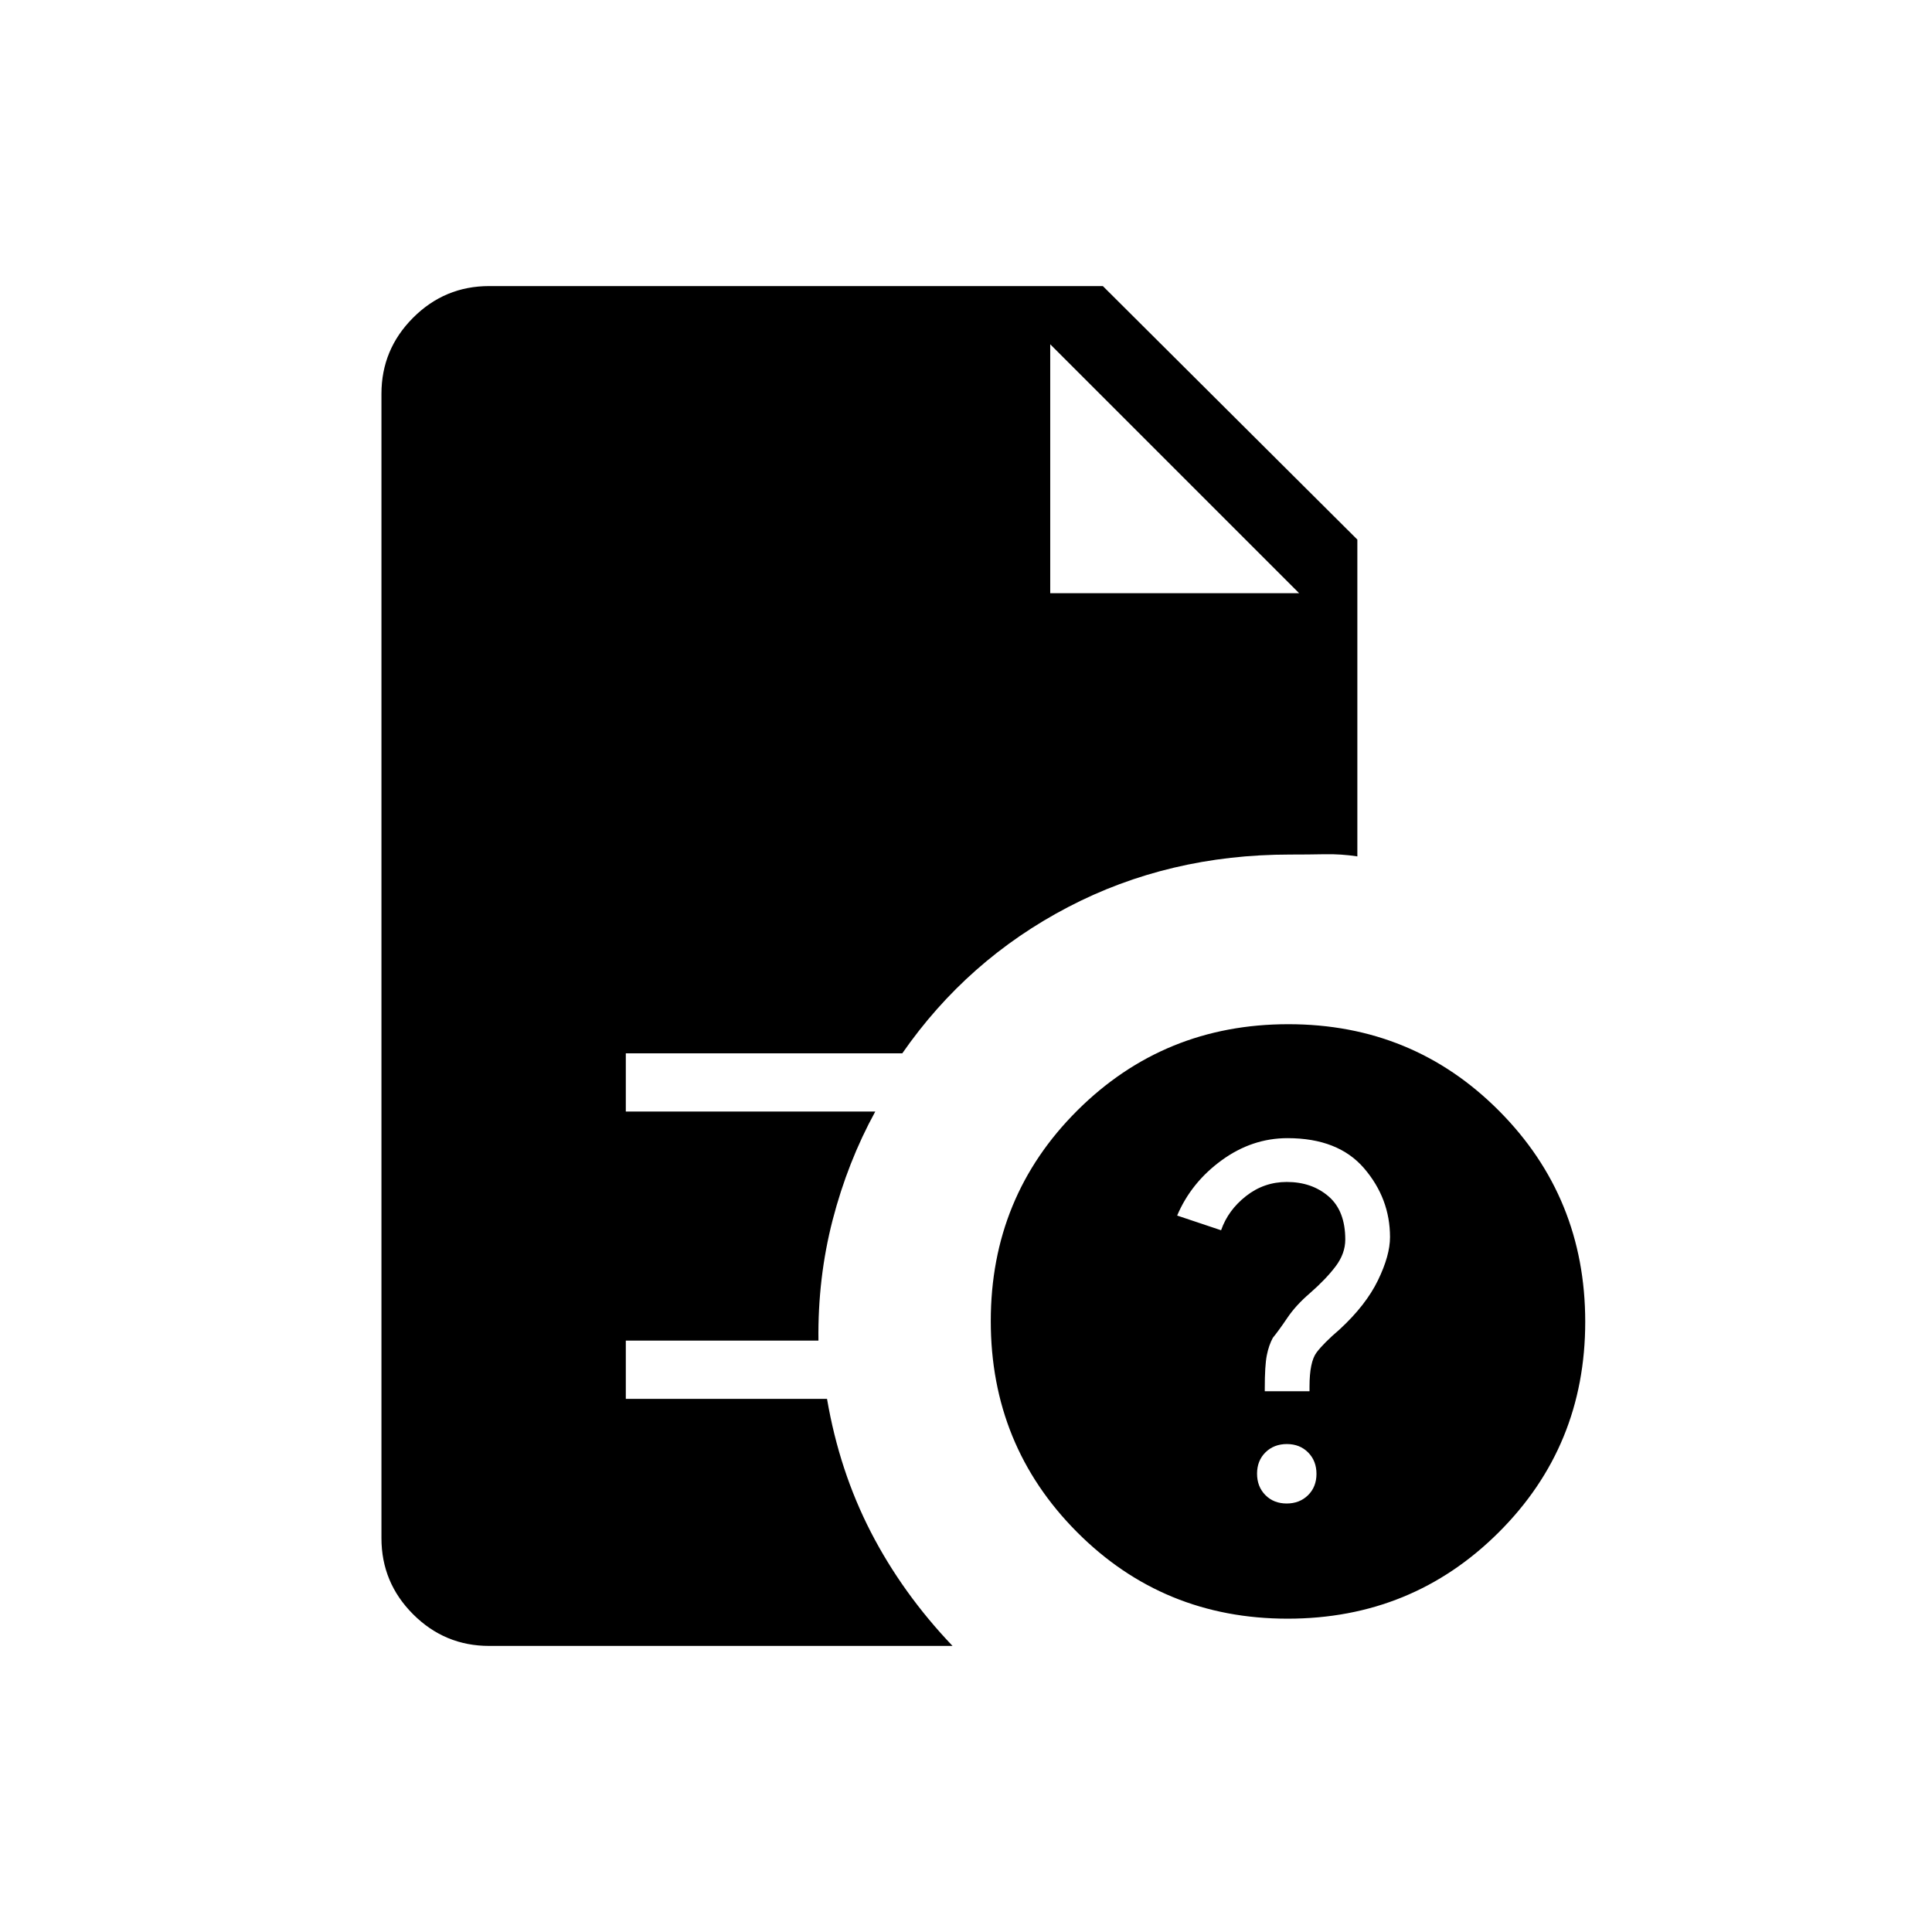 <svg xmlns="http://www.w3.org/2000/svg" height="20" viewBox="0 -960 960 960" width="20"><path d="M639.82-155.69q-61.82 0-104.67-43.03-42.84-43.03-42.84-104.85 0-61.81 43.03-104.66 43.03-42.85 104.84-42.85 61.82 0 104.67 43.03 42.84 43.04 42.84 104.85 0 61.82-43.03 104.66-43.03 42.85-104.84 42.85Zm-.49-57.23q6.45 0 10.64-4.14 4.18-4.13 4.18-10.58t-4.13-10.63q-4.13-4.19-10.58-4.19t-10.64 4.13q-4.18 4.14-4.18 10.58 0 6.45 4.13 10.64t10.58 4.19Zm-10.87-55.77h22.23V-271q0-12.27 3.5-16.95 3.5-4.67 11.5-11.51 13-12 19-24.35 6-12.34 6-21.47 0-19.18-12.86-34.18-12.87-15-38.07-15-17.62 0-32.73 11-15.11 11-22.11 27.46l21.83 7.31q3.48-10 12.41-17t20.22-7q12.45 0 20.76 7.15 8.32 7.15 8.32 21.46 0 6.95-4.77 13.29-4.77 6.33-12.77 13.33-7 6-11.23 12.27t-7.23 9.95q-2 3.68-3 8.73-1 5.05-1 16.37v1.45ZM521.85-665.23h123.69L521.85-788.92l123.69 123.69-123.69-123.69v123.69ZM243.08-142.15q-22.09 0-37.81-15.73-15.73-15.73-15.73-37.81v-568.62q0-22.08 15.73-37.81 15.72-15.73 37.81-15.73H548l126.46 125.97v157.42q-8-1.23-16.2-1.08-8.2.16-17.26.16-60.29 0-110.32 26.13-50.03 26.13-82.33 72.63H310.96v28.93h123.96q-13.72 25.06-21.18 53.87-7.45 28.8-7.06 59.97h-95.72v28.93h99.98q6.14 35.84 21.8 66.24 15.67 30.39 40.57 56.53H243.08Z"/></svg>